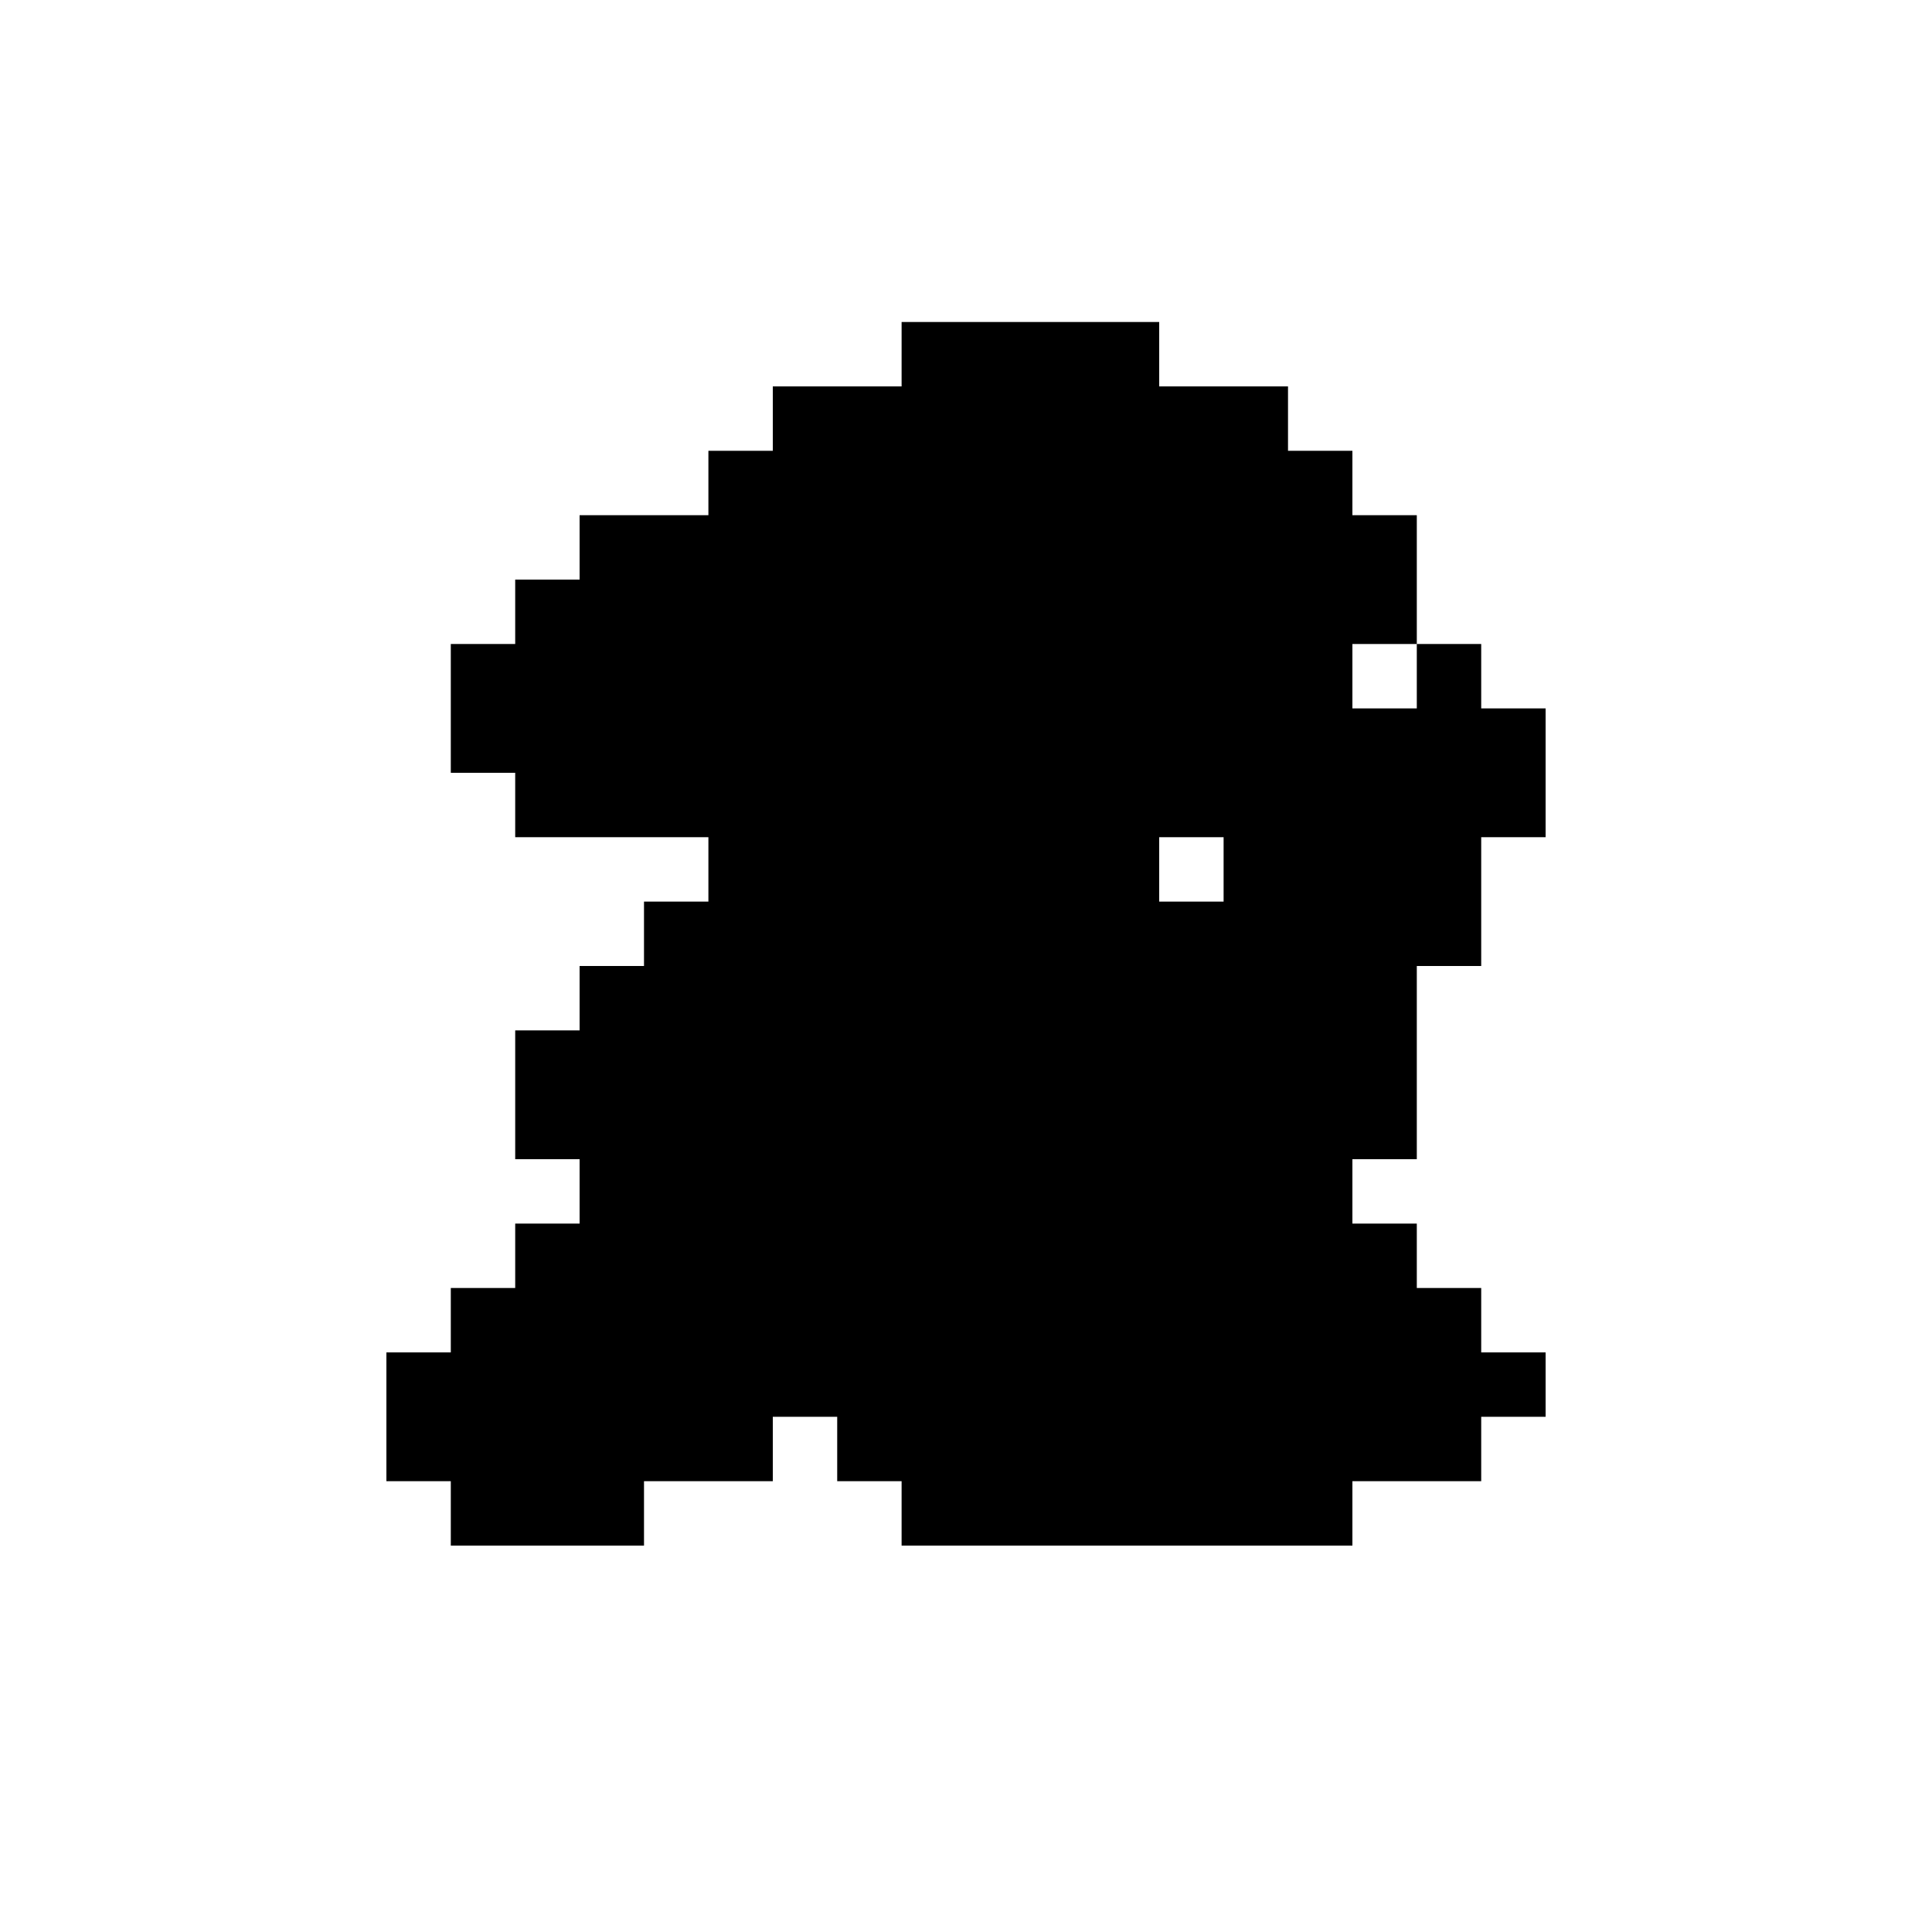 <svg version="1" xmlns="http://www.w3.org/2000/svg" width="800" height="800" viewBox="0 0 600 600"><path d="M280 110v10h-40v20h-20v20h-40v20h-20v20h-20v40h20v20h60v20h-20v20h-20v20h-20v40h20v20h-20v20h-20v20h-20v40h20v20h60v-20h40v-20h20v20h20v20h140v-20h40v-20h20v-20h-20v-20h-20v-20h-20v-20h20v-60h20v-40h20v-40h-20v-20h-20v-40h-20v-20h-20v-20h-40v-20h-80v10zm160 100v10h-20v-20h20v10zm-60 60v10h-20v-20h20v10z"/></svg>